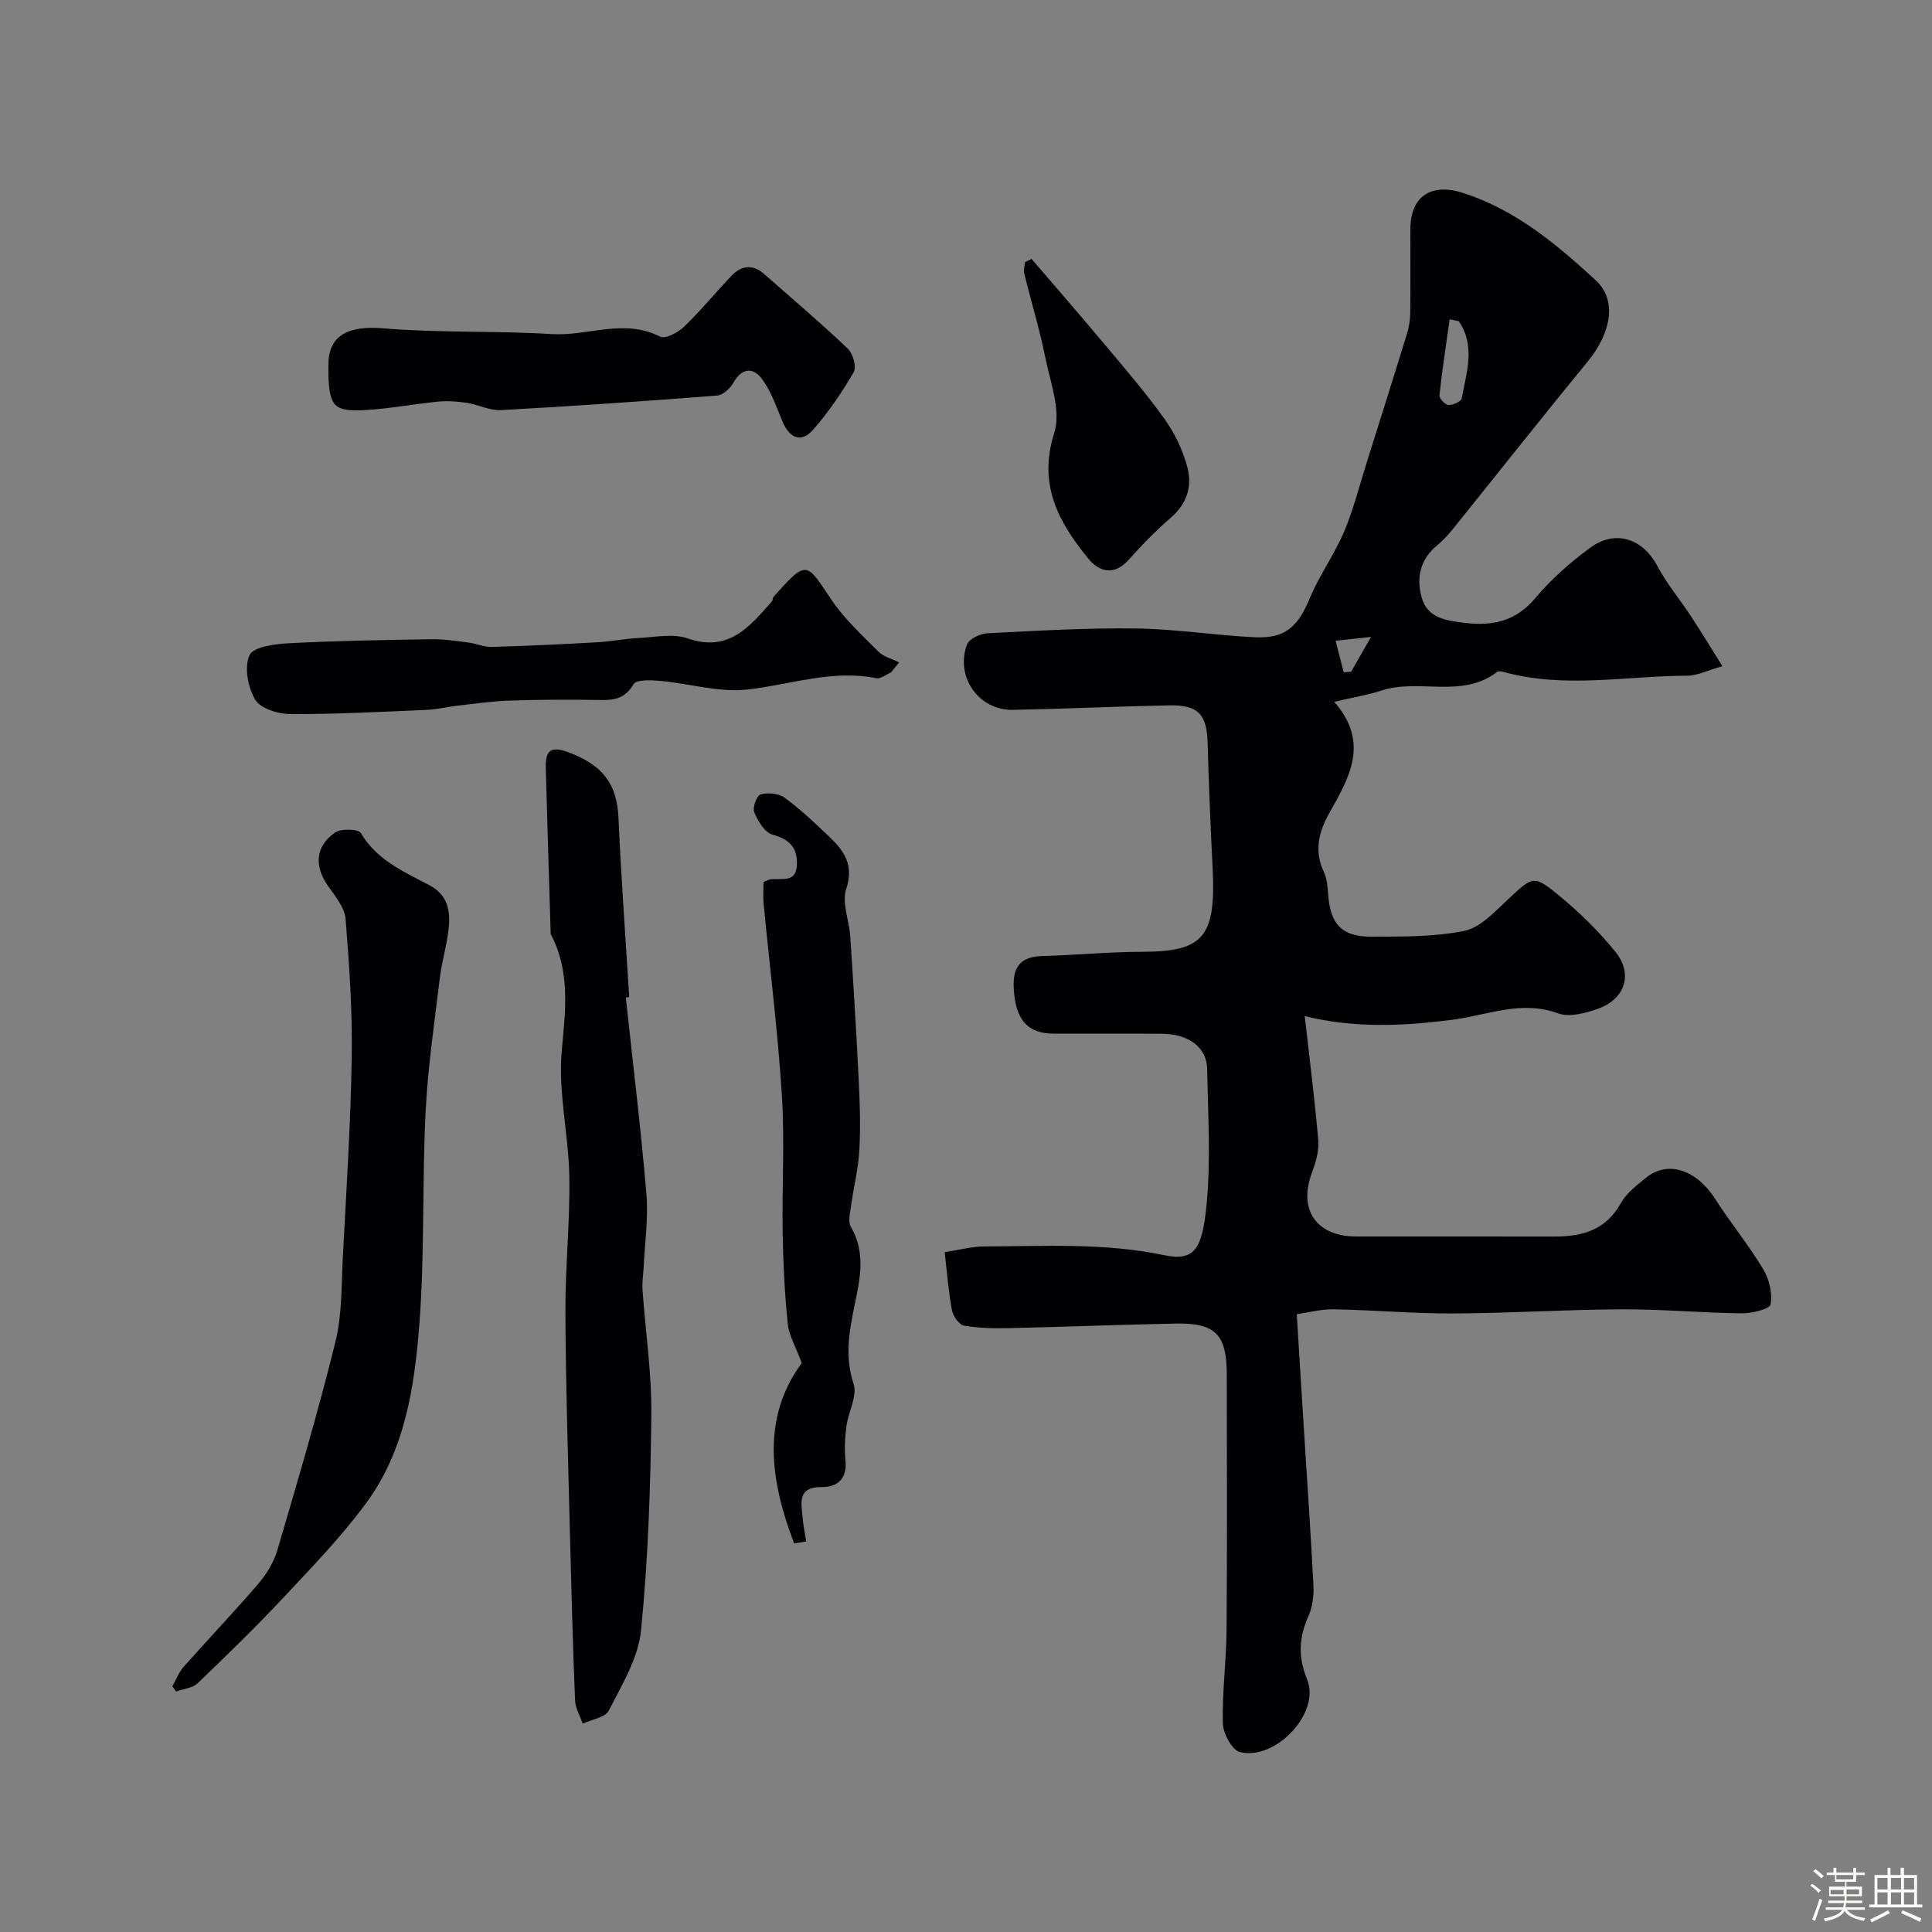 <svg enable-background="new 0 0 400 400" viewBox="0 0 400 400" xmlns="http://www.w3.org/2000/svg"><rect x="0" y="0" width="400" height="400" fill="#808080" stroke="none"/><path d="m374.8 390.4.4-.4c.7.5 1.3 1 1.8 1.4l-.5.5c-.5-.6-1.1-1.1-1.7-1.5zm1 7.3-.6-.3c.5-1.4 1.1-2.8 1.5-4.3.2.1.4.2.6.3-.5 1.3-1 2.8-1.5 4.3zm-.4-10.3.5-.4c.4.3 1 .8 1.7 1.4l-.5.5c-.5-.5-1.1-1-1.7-1.5zm2.5.3h1.7v-1h.6v1h3.5v-1h.6v1h1.8v.5h-1.8v1.4h-2v1h3.2v2h-3.2v.9h3.3v.5h-3.4c0 .3-.1.6-.1.9h4v.5h-3.7c.7.9 1.9 1.5 3.8 1.7-.1.2-.2.4-.3.6-2.1-.4-3.5-1.1-4-2.1-.4 1-1.8 1.7-4 2.2-.1-.2-.2-.4-.3-.6 2.1-.4 3.4-1 3.8-1.8h-3.4v-.5h3.6c.1-.3.1-.6.2-.9h-3.3v-.5h3.4c0-.3 0-.6 0-.9h-3.2v-2h3.3v-1h-2.1v-1.4h-1.7v-.5zm1.1 3.5v1h2.7c0-.3 0-.4 0-.4 0-.1 0-.2 0-.2 0-.1 0-.2 0-.3h-2.7zm1.2-3v.9h3.5v-.9zm4.7 3h-2.6v.6.4h2.6z" fill="#fcfbfa"/><path d="m393.6 386.7h.6v1.5h2.7v6.1h1.1v.6h-11v-.6h1.1v-6.1h2.7v-1.5h.6v1.5h2.1v-1.5zm-2.7 8.8.4.6c-1.2.6-2.5 1.3-3.8 1.9-.1-.2-.2-.4-.3-.6 1.2-.6 2.5-1.2 3.7-1.9zm-2.2-6.7v2.4h2.1v-2.4zm0 3v2.5h2.1v-2.5zm2.8-3v2.4h2.1v-2.4zm0 3v2.5h2.1v-2.5zm6 6.1c-1.4-.7-2.7-1.3-3.9-1.8l.3-.6c1.5.6 2.7 1.2 3.9 1.7zm-1.2-9.1h-2.1v2.4h2.1zm-2.1 3v2.5h2.1v-2.5z" fill="#fcfbfa"/><g fill="#010103"><path d="m268.48 272.1c.53 8.62 1.03 16.64 1.53 24.66.66 10.53 1.4 21.06 1.93 31.6.1 2.06-.21 4.34-1.04 6.22-1.94 4.43-2.22 8.34-.27 13.15 2.81 6.92-6.54 16.85-13.93 15.01-1.62-.4-3.46-3.84-3.52-5.93-.17-6.43.72-12.88.77-19.33.13-17.66.06-35.32.04-52.98-.01-8.19-2.35-10.62-10.49-10.47-11.43.22-22.86.68-34.3.94-3.19.07-6.44.03-9.57-.5-1.03-.17-2.3-1.95-2.53-3.17-.73-3.82-1.01-7.73-1.52-12.06 3.16-.47 5.69-1.18 8.22-1.18 12.41-.03 24.82-.79 37.17 1.8 6.42 1.35 7.89-1.36 8.79-9.98.97-9.43.34-19.04.17-28.56-.08-4.49-3.79-7.24-9.38-7.29-7.5-.07-14.99 0-22.49-.03-4.92-.02-7.45-2.52-8.05-7.92-.49-4.38 0-7.98 5.73-8.14 6.92-.19 13.84-.86 20.76-.88 12.66-.03 15.28-3.03 14.56-17.36-.43-8.59-.8-17.19-1.03-25.8-.16-6-1.89-7.98-8.02-7.86-10.77.21-21.53.72-32.29.93-7.05.14-12-6.81-9.51-13.53.44-1.17 2.75-2.25 4.24-2.33 10.26-.52 20.53-1.13 30.79-.99 8.21.11 16.39 1.43 24.6 1.82 6.27.29 8.91-2.23 11.32-8.04 1.98-4.77 5.1-9.07 7.13-13.84 1.95-4.6 3.16-9.51 4.67-14.3 2.78-8.82 5.57-17.65 8.29-26.49.42-1.38.7-2.86.72-4.3.08-5.83.03-11.66.03-17.49 0-6.76 4.2-9.67 10.85-7.55 10.89 3.47 19.42 10.63 27.58 18.15 4.39 4.05 3.17 10.81-1.7 16.75-9.45 11.53-18.69 23.23-28.04 34.84-.94 1.16-1.98 2.27-3.13 3.22-3.48 2.87-4.36 6.6-3.25 10.71 1.21 4.51 5.27 4.89 9 5.36 5.7.72 10.59-.35 14.62-5.19 3.25-3.9 7.19-7.34 11.29-10.36 5.23-3.86 10.92-1.88 13.91 3.76 1.95 3.69 4.7 6.96 7.01 10.48 2.1 3.2 4.08 6.47 6.47 10.28-3.05.85-5.19 1.96-7.33 1.97-12.62.04-25.31 2.69-37.86-.75-.47-.13-1.16-.28-1.46-.04-7.28 5.61-16.16 1.3-23.94 3.86-2.89.95-5.94 1.43-9.77 2.33 7.4 8.49 3.09 15.73-1.07 23.11-2.12 3.76-3.16 7.8-1.09 12.12.67 1.41.77 3.14.9 4.75.47 6.09 2.84 8.68 8.98 8.65 6.43-.03 13 .07 19.24-1.22 3.3-.68 6.25-3.94 8.96-6.46 5.24-4.88 5.31-5.24 10.85-.64 4.14 3.43 8.05 7.27 11.43 11.45 3.74 4.62 2 9.84-3.69 11.82-2.56.89-5.84 1.78-8.15.93-7.64-2.8-14.66.38-21.9 1.32-10.13 1.31-20.22 1.79-30.58-.75.96 8.54 2.06 17.09 2.8 25.68.19 2.17-.49 4.55-1.28 6.64-2.92 7.73.83 13.3 9.17 13.3 13.68.01 27.37-.01 41.05.01 5.72.01 10.6-1.33 13.69-6.87 1.17-2.1 3.31-3.75 5.24-5.31 4.53-3.67 10.45-1.64 14.31 4.4 3.16 4.94 6.91 9.5 9.93 14.52 1.25 2.08 1.97 5.02 1.54 7.31-.19.99-3.9 1.87-6 1.85-8.27-.09-16.53-.87-24.8-.83-11.6.05-23.2.81-34.79.86-8.26.04-16.53-.71-24.8-.86-2.7-.06-5.41.69-7.71 1.02zm33.55-205.59c-.63-.13-1.26-.27-1.89-.4-.74 5.24-1.55 10.47-2.12 15.72-.07.64 1.16 1.98 1.84 2.02.94.05 2.65-.71 2.77-1.35.98-5.36 2.91-10.84-.6-15.99zm-25.51 66.15c.62 2.39 1.15 4.45 1.68 6.52.51-.03 1.02-.06 1.53-.1 1.2-2.09 2.4-4.19 4.13-7.21-2.99.32-4.69.5-7.34.79z"/><path d="m129.57 206.52c1.45 13.54 3.11 27.07 4.26 40.64.43 5.06-.34 10.22-.58 15.33-.07 1.49-.33 2.98-.23 4.45.61 8.71 1.93 17.42 1.83 26.12-.16 14.87-.66 29.79-2.14 44.57-.57 5.7-3.97 11.22-6.66 16.52-.73 1.45-3.55 1.84-5.41 2.71-.55-1.6-1.51-3.19-1.58-4.82-.46-11.46-.77-22.92-1.06-34.38-.37-15.26-.87-30.53-.94-45.8-.05-9.43.97-18.87.81-28.3-.15-8.71-2.35-17.51-1.56-26.08.77-8.38 1.8-16.33-2.28-24.06-.07-.13-.02-.33-.03-.5-.34-11.26-.69-22.53-1-33.79-.09-3.39.67-4.9 4.72-3.37 7.04 2.66 10.01 6.45 10.33 13.58.55 12.37 1.46 24.73 2.22 37.09-.23.05-.46.07-.7.09z"/><path d="m35.69 349.12c.77-1.35 1.33-2.89 2.34-4.03 5.09-5.75 10.4-11.3 15.39-17.12 1.72-2.01 3.25-4.46 3.99-6.98 4.21-14.34 8.46-28.69 12.04-43.19 1.4-5.69 1.22-11.79 1.54-17.71.72-13.69 1.61-27.39 1.83-41.09.15-9.57-.49-19.17-1.27-28.72-.19-2.35-2.1-4.69-3.58-6.77-2.93-4.11-2.74-8.28 1.41-11.15 1.24-.86 4.82-.74 5.33.12 3.32 5.6 8.9 8.01 14.18 10.79 3.75 1.97 4.35 5.17 4.03 8.66-.33 3.55-1.44 7.02-1.86 10.57-1.12 9.26-2.49 18.53-2.95 27.83-.72 14.57-.17 29.23-1.28 43.76-1 12.98-2.97 26.15-10.98 37.05-5.1 6.93-11.14 13.2-17.05 19.5-5.75 6.15-11.8 12.03-17.88 17.86-1.06 1.02-2.96 1.16-4.47 1.71-.26-.36-.51-.72-.76-1.09z"/><path d="m164.42 319.55c-5.01-13.06-6.79-26.03 1.58-37.35-1.25-3.35-2.65-5.67-2.9-8.1-.64-6.23-.95-12.51-1.06-18.78-.16-9.52.44-19.08-.16-28.57-.84-13.24-2.51-26.43-3.78-39.64-.14-1.47-.02-2.96-.02-4.5.57-.22.99-.49 1.44-.55 2.26-.32 5.39.92 5.47-3.18.07-3.52-1.62-5.13-5.06-6.08-1.61-.44-3.02-2.83-3.78-4.65-.4-.94.56-3.48 1.33-3.68 1.53-.4 3.74-.22 4.97.68 3.3 2.43 6.31 5.29 9.29 8.13 3.05 2.91 5.09 5.85 3.46 10.77-.95 2.87.62 6.53.84 9.84.65 9.84 1.26 19.69 1.74 29.54.24 4.88.41 9.78.14 14.65-.21 3.86-1.18 7.68-1.71 11.53-.2 1.47-.68 3.31-.04 4.41 3.15 5.38 1.86 10.91.74 16.33-1.12 5.43-2.02 10.58-.18 16.19.81 2.48-1.1 5.79-1.49 8.76-.31 2.34-.43 4.77-.19 7.11.38 3.72-1.7 5.49-4.79 5.46-5.31-.05-4.34 3.32-4.08 6.44.14 1.62.49 3.22.74 4.83-.83.14-1.67.28-2.5.41z"/><path d="m68 75.47c0-6.12 4.22-8.09 11.38-7.49 11.58.97 23.27.47 34.87 1.19 7.45.46 14.94-3.31 22.41.53 1.06.54 3.71-.84 4.95-2.04 3.44-3.31 6.49-7.02 9.77-10.5 2.09-2.22 4.43-2.53 6.83-.43 5.81 5.11 11.71 10.13 17.32 15.46 1.06 1.01 1.85 3.77 1.24 4.83-2.45 4.21-5.22 8.32-8.45 11.97-2.47 2.8-4.89 1.77-6.39-1.89-1.22-2.97-2.3-6.11-4.17-8.64-1.77-2.4-4.1-2.38-5.88.71-.68 1.19-2.15 2.62-3.35 2.72-14.93 1.17-29.87 2.2-44.83 3.02-2.28.13-4.61-1.12-6.96-1.49-1.94-.3-3.96-.46-5.91-.28-5.18.5-10.32 1.51-15.51 1.78-6.09.31-7.06-.85-7.32-6.95-.03-.83 0-1.67 0-2.5z"/><path d="m184.49 139.21c-1.02.43-2.16 1.39-3.06 1.21-9.18-1.86-17.82 1.36-26.72 2.34-5.87.64-11.99-1.24-18.02-1.79-1.88-.17-4.92-.31-5.51.68-1.69 2.83-3.77 3.34-6.69 3.28-6.35-.12-12.71-.08-19.06.12-3.59.11-7.18.66-10.76 1.06-2.1.24-4.18.77-6.28.86-9.45.4-18.9.91-28.35.87-2.5-.01-6.12-1.16-7.21-2.99-1.51-2.55-2.32-6.8-1.15-9.22.86-1.78 5.36-2.31 8.29-2.46 9.79-.51 19.6-.67 29.41-.82 2.56-.04 5.13.37 7.68.69 1.6.2 3.18.95 4.76.9 7.26-.21 14.51-.55 21.76-.96 2.93-.17 5.84-.75 8.78-.9 3.34-.17 7.01-.95 10 .09 8.52 2.96 12.84-2.44 17.46-7.66.2-.22.12-.69.32-.92 7.01-7.9 6.76-7.19 12.02.61 2.67 3.96 6.31 7.3 9.71 10.71 1.09 1.09 2.84 1.5 4.29 2.23-.56.68-1.11 1.38-1.67 2.07z"/><path d="m213.58 53.62c5 5.83 10.05 11.62 14.98 17.51 4.3 5.14 8.7 10.23 12.59 15.68 2.12 2.96 3.78 6.48 4.7 10 .99 3.77-.06 7.41-3.32 10.26-3.13 2.72-6.07 5.69-8.82 8.8-3.04 3.43-6.15 2.53-8.4-.23-6.13-7.51-10.45-15.27-7.04-26 1.46-4.59-.82-10.5-1.87-15.71-1.18-5.84-2.93-11.57-4.36-17.36-.18-.71.12-1.54.2-2.32.45-.21.89-.42 1.34-.63z"/></g></svg>